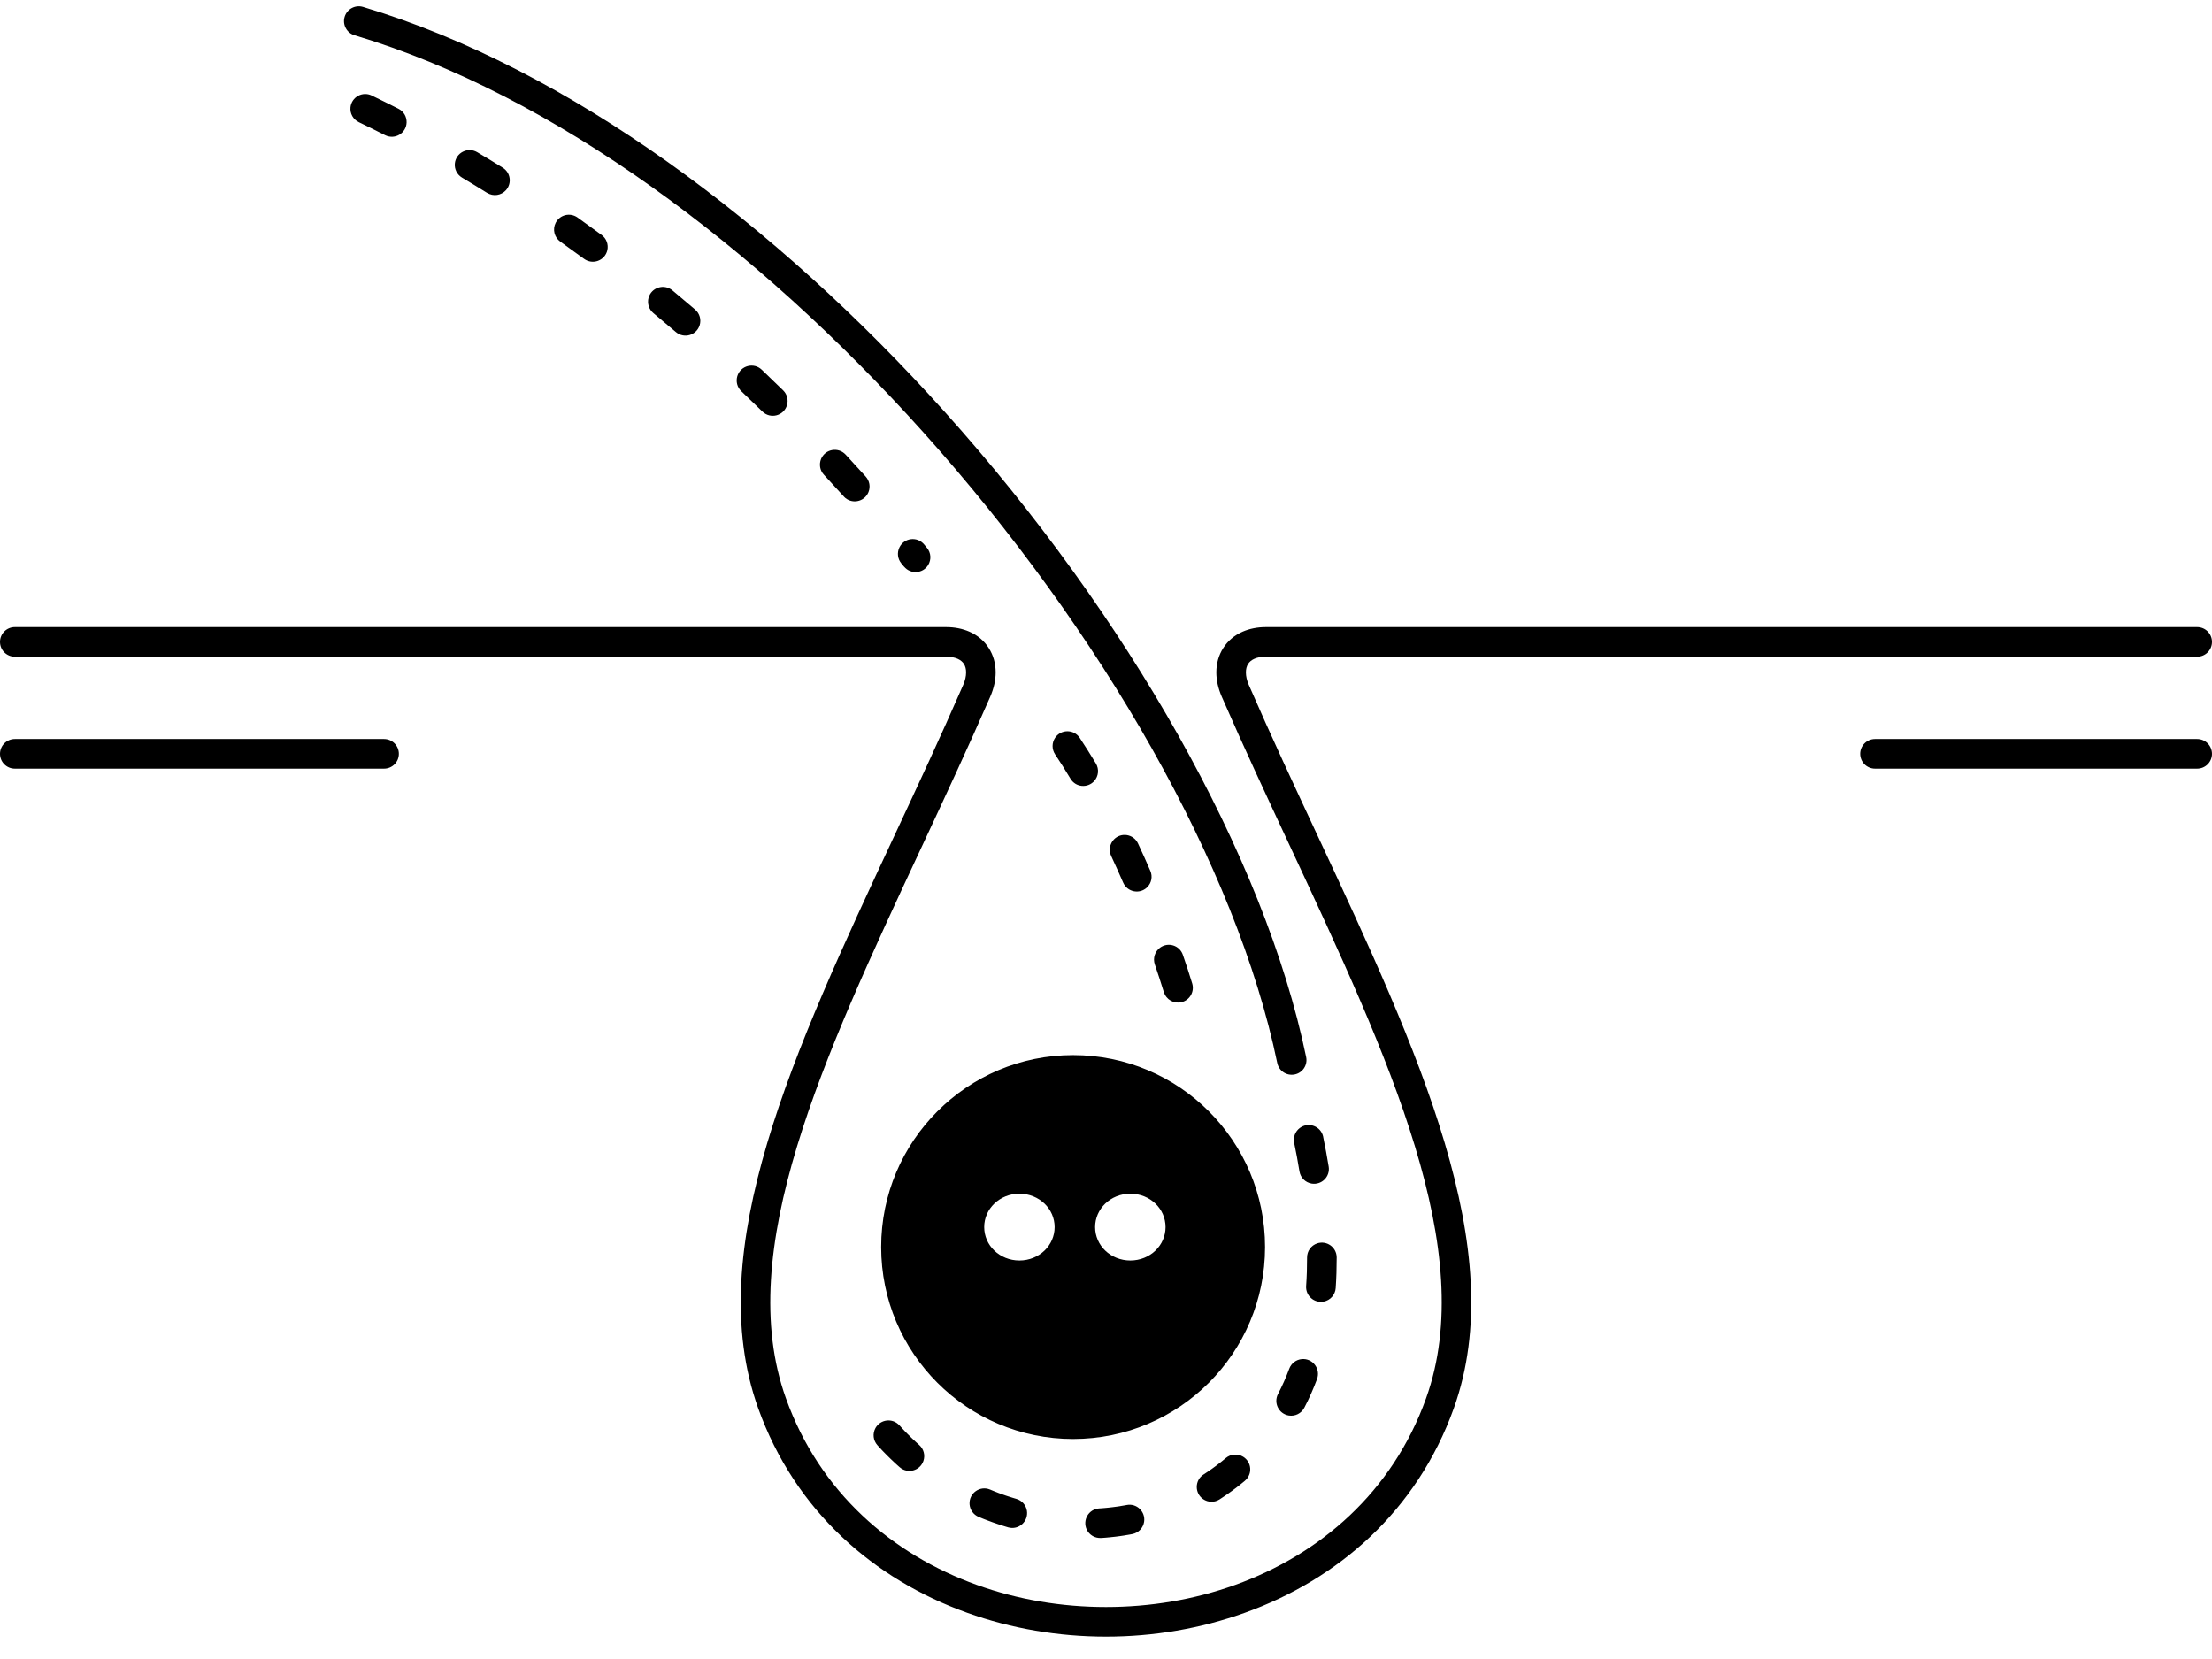 <svg width="76" height="57" viewBox="0 0 76 57" fill="none" xmlns="http://www.w3.org/2000/svg">
<path d="M0.509 22.563C0.228 22.563 0 22.336 0 22.055C0 21.773 0.228 21.546 0.509 21.546H32.506C32.805 21.546 33.072 21.602 33.303 21.702C33.591 21.828 33.818 22.021 33.973 22.267C34.128 22.511 34.209 22.795 34.209 23.102C34.209 23.365 34.148 23.649 34.022 23.939C33.264 25.676 32.452 27.418 31.654 29.125C28.28 36.353 25.185 42.981 27.004 48.047C28.162 51.272 30.649 53.408 33.568 54.457C34.974 54.962 36.484 55.214 38 55.214C39.516 55.214 41.026 54.962 42.432 54.457C45.351 53.408 47.837 51.272 48.996 48.047C50.816 42.981 47.72 36.353 44.346 29.125C43.548 27.416 42.735 25.676 41.978 23.939C41.852 23.649 41.791 23.365 41.791 23.102C41.791 22.795 41.872 22.51 42.027 22.267C42.184 22.021 42.409 21.828 42.697 21.702C42.928 21.602 43.197 21.546 43.494 21.546H75.491C75.772 21.546 76 21.773 76 22.055C76 22.336 75.772 22.563 75.491 22.563H43.494C43.335 22.563 43.204 22.588 43.101 22.633C43.002 22.677 42.928 22.738 42.881 22.813C42.833 22.889 42.807 22.987 42.807 23.103C42.807 23.234 42.839 23.38 42.907 23.534C43.675 25.298 44.477 27.013 45.263 28.697C48.73 36.121 51.909 42.93 49.949 48.389C48.678 51.926 45.96 54.267 42.773 55.411C41.248 55.959 39.622 56.232 38 56.232C36.378 56.232 34.75 55.959 33.227 55.411C30.04 54.266 27.322 51.926 26.051 48.389C24.09 42.93 27.27 36.121 30.737 28.697C31.523 27.013 32.325 25.297 33.093 23.534C33.161 23.379 33.193 23.234 33.193 23.103C33.193 22.987 33.167 22.888 33.119 22.813C33.072 22.738 32.997 22.677 32.899 22.633C32.796 22.589 32.665 22.563 32.506 22.563H0.509ZM0.509 26.409C0.228 26.409 0 26.181 0 25.9C0 25.619 0.228 25.391 0.509 25.391H13.195C13.476 25.391 13.704 25.619 13.704 25.9C13.704 26.181 13.476 26.409 13.195 26.409H0.509ZM64.422 26.409C64.141 26.409 63.913 26.181 63.913 25.9C63.913 25.619 64.141 25.391 64.422 25.391H75.491C75.772 25.391 76 25.619 76 25.9C76 26.181 75.772 26.409 75.491 26.409H64.422ZM45.463 39.059C45.386 38.692 44.954 38.531 44.655 38.758C44.5 38.877 44.426 39.073 44.465 39.265C44.533 39.591 44.594 39.918 44.647 40.246C44.683 40.462 44.847 40.626 45.061 40.665C45.408 40.724 45.707 40.428 45.651 40.081C45.595 39.739 45.532 39.399 45.462 39.061L45.463 39.059ZM30.902 48.972C30.667 48.713 30.253 48.76 30.08 49.064C29.974 49.257 30 49.491 30.146 49.654L30.201 49.715L30.251 49.768L30.3 49.822L30.35 49.874L30.401 49.926L30.452 49.978L30.503 50.029L30.555 50.08L30.607 50.131L30.659 50.18L30.712 50.23L30.765 50.28L30.818 50.328L30.872 50.376L30.909 50.409C31.181 50.65 31.609 50.537 31.727 50.193C31.793 49.997 31.737 49.785 31.582 49.647L31.551 49.619L31.503 49.576L31.456 49.533L31.409 49.488L31.362 49.444L31.315 49.399L31.267 49.353L31.222 49.307L31.176 49.262L31.13 49.215L31.084 49.167L31.04 49.12L30.995 49.073L30.951 49.025L30.901 48.97L30.902 48.972ZM34.016 51.178C33.665 51.033 33.287 51.305 33.312 51.683C33.326 51.875 33.446 52.042 33.624 52.117L33.695 52.146L33.76 52.173L33.825 52.199L33.891 52.224L33.958 52.249L34.024 52.273L34.09 52.298L34.156 52.321L34.222 52.343L34.288 52.366L34.355 52.388L34.421 52.41L34.488 52.431L34.556 52.452L34.639 52.477C35 52.58 35.343 52.272 35.282 51.902C35.248 51.709 35.11 51.553 34.921 51.499L34.851 51.478L34.791 51.46L34.731 51.441L34.671 51.422L34.611 51.403L34.552 51.383L34.492 51.362L34.432 51.341L34.374 51.319L34.315 51.298L34.257 51.275L34.198 51.252L34.139 51.229L34.081 51.205L34.017 51.178H34.016ZM37.763 51.826C37.404 51.851 37.186 52.225 37.337 52.551C37.427 52.74 37.621 52.854 37.831 52.841L37.861 52.84L37.931 52.835L38.001 52.83L38.071 52.823L38.141 52.817L38.211 52.809L38.28 52.802L38.349 52.794L38.417 52.785L38.486 52.776L38.555 52.766L38.623 52.756L38.692 52.744L38.761 52.733L38.83 52.721L38.905 52.707C39.116 52.665 39.275 52.5 39.309 52.288C39.363 51.938 39.056 51.641 38.709 51.709H38.711L38.65 51.72L38.589 51.73L38.528 51.74L38.467 51.751L38.406 51.76L38.345 51.768L38.284 51.776L38.223 51.784L38.162 51.791L38.1 51.798L38.039 51.804L37.978 51.81L37.917 51.815L37.856 51.821L37.795 51.824L37.765 51.826H37.763ZM41.35 50.661C41.046 50.859 41.04 51.301 41.339 51.508C41.509 51.625 41.73 51.627 41.904 51.515L41.923 51.502L41.984 51.462L42.045 51.421L42.106 51.38L42.167 51.338L42.227 51.296L42.287 51.253L42.347 51.21L42.406 51.165L42.466 51.121L42.525 51.075L42.583 51.029L42.642 50.982L42.7 50.935L42.759 50.887L42.777 50.871C43.04 50.646 43.008 50.234 42.713 50.051C42.523 49.935 42.286 49.954 42.116 50.096L42.054 50.147L42.003 50.189L41.952 50.23L41.9 50.271L41.848 50.311L41.796 50.351L41.743 50.39L41.691 50.428L41.638 50.467L41.584 50.504L41.531 50.541L41.478 50.577L41.424 50.613L41.371 50.649L41.352 50.661H41.35ZM43.91 47.896C43.751 48.204 43.936 48.575 44.277 48.634C44.496 48.67 44.71 48.564 44.813 48.368C44.981 48.049 45.126 47.718 45.252 47.38C45.38 47.027 45.1 46.662 44.726 46.696C44.53 46.715 44.365 46.843 44.296 47.027C44.185 47.325 44.057 47.616 43.909 47.898L43.91 47.896ZM44.876 44.186C44.855 44.519 45.152 44.783 45.481 44.72C45.708 44.676 45.876 44.486 45.892 44.255C45.916 43.905 45.926 43.552 45.926 43.201C45.923 42.854 45.586 42.611 45.255 42.72C45.047 42.791 44.908 42.983 44.908 43.205C44.909 43.532 44.899 43.86 44.876 44.186ZM37.097 25.351C36.894 25.05 36.453 25.05 36.25 25.351C36.136 25.524 36.136 25.743 36.25 25.916C36.434 26.192 36.611 26.472 36.781 26.757C36.959 27.051 37.364 27.088 37.595 26.835C37.745 26.667 37.768 26.425 37.653 26.232C37.473 25.934 37.289 25.642 37.097 25.351ZM39.989 34.088C40.069 34.345 40.332 34.495 40.593 34.433C40.88 34.364 41.047 34.069 40.961 33.788C40.86 33.459 40.754 33.13 40.64 32.804C40.527 32.478 40.134 32.356 39.855 32.561C39.677 32.695 39.606 32.924 39.677 33.135C39.785 33.45 39.89 33.769 39.987 34.088H39.989ZM38.59 30.325C38.733 30.651 39.153 30.735 39.41 30.489C39.564 30.339 39.608 30.118 39.523 29.921C39.387 29.605 39.246 29.291 39.099 28.979C38.947 28.655 38.519 28.585 38.271 28.843C38.126 28.997 38.089 29.218 38.178 29.41C38.319 29.713 38.457 30.019 38.59 30.325ZM12.769 3.281C12.451 3.13 12.083 3.334 12.042 3.684C12.019 3.901 12.133 4.103 12.329 4.198C12.632 4.343 12.932 4.492 13.231 4.645C13.564 4.812 13.956 4.581 13.97 4.209C13.976 4.009 13.87 3.828 13.691 3.738C13.386 3.583 13.078 3.431 12.769 3.282V3.281ZM31.063 19.469C31.287 19.739 31.705 19.711 31.89 19.413C32.003 19.226 31.988 18.993 31.849 18.824L31.752 18.707C31.514 18.42 31.061 18.476 30.9 18.812C30.816 18.993 30.84 19.2 30.967 19.356L31.061 19.47L31.063 19.469ZM28.99 17.058C29.244 17.337 29.701 17.255 29.841 16.904C29.912 16.722 29.875 16.521 29.746 16.376C29.517 16.121 29.286 15.869 29.053 15.618C28.8 15.349 28.356 15.426 28.211 15.767C28.135 15.953 28.17 16.163 28.308 16.311C28.537 16.558 28.765 16.807 28.99 17.056V17.058ZM26.196 14.14C26.471 14.407 26.928 14.289 27.039 13.922C27.093 13.739 27.043 13.547 26.908 13.413C26.664 13.174 26.418 12.936 26.17 12.701C25.895 12.441 25.446 12.56 25.333 12.921C25.277 13.108 25.328 13.305 25.469 13.44C25.713 13.672 25.955 13.906 26.196 14.141V14.14ZM23.222 11.409C23.501 11.646 23.926 11.524 24.038 11.176C24.099 10.979 24.039 10.771 23.884 10.636C23.624 10.413 23.362 10.193 23.099 9.974C22.812 9.74 22.382 9.876 22.283 10.232C22.231 10.427 22.296 10.63 22.45 10.759C22.709 10.974 22.966 11.19 23.222 11.409ZM20.068 8.894C20.364 9.11 20.784 8.955 20.867 8.597C20.911 8.399 20.836 8.195 20.672 8.074C20.396 7.871 20.119 7.67 19.84 7.471C19.585 7.293 19.237 7.377 19.093 7.653C18.977 7.88 19.043 8.154 19.251 8.302C19.524 8.497 19.797 8.694 20.068 8.894ZM16.735 6.626C16.948 6.757 17.22 6.718 17.387 6.531C17.594 6.293 17.541 5.929 17.273 5.762C16.982 5.58 16.689 5.402 16.394 5.228C16.071 5.038 15.661 5.247 15.627 5.621C15.61 5.817 15.706 6.001 15.875 6.103C16.164 6.275 16.45 6.449 16.735 6.627V6.626ZM12.182 1.212C11.914 1.132 11.76 0.849 11.84 0.58C11.92 0.311 12.203 0.157 12.472 0.237C19.536 2.35 26.664 7.698 32.462 14.154C38.72 21.122 43.444 29.403 44.877 36.319C44.934 36.593 44.757 36.861 44.482 36.916C44.207 36.972 43.94 36.796 43.884 36.521C42.487 29.781 37.852 21.677 31.706 14.833C26.021 8.502 19.056 3.267 12.182 1.211V1.212ZM35.889 41.355C35.67 41.144 35.365 41.013 35.025 41.013C34.685 41.013 34.38 41.144 34.161 41.355C33.947 41.561 33.815 41.846 33.815 42.16C33.815 42.474 33.947 42.76 34.161 42.966C34.38 43.177 34.685 43.308 35.025 43.308C35.365 43.308 35.67 43.177 35.889 42.966C36.103 42.76 36.235 42.474 36.235 42.16C36.235 41.846 36.103 41.561 35.889 41.355ZM39.7 41.355C39.481 41.144 39.176 41.013 38.836 41.013C38.496 41.013 38.191 41.144 37.972 41.355C37.758 41.561 37.626 41.846 37.626 42.16C37.626 42.474 37.758 42.76 37.972 42.966C38.191 43.177 38.496 43.308 38.836 43.308C39.176 43.308 39.481 43.177 39.7 42.966C39.914 42.76 40.046 42.474 40.046 42.16C40.046 41.846 39.914 41.561 39.7 41.355ZM36.87 36.251C38.691 36.251 40.34 36.989 41.534 38.183C42.727 39.376 43.465 41.025 43.465 42.846C43.465 44.667 42.727 46.316 41.534 47.51C40.34 48.703 38.691 49.441 36.87 49.441C35.049 49.441 33.4 48.703 32.207 47.51C31.013 46.316 30.275 44.667 30.275 42.846C30.275 41.025 31.013 39.376 32.207 38.183C33.4 36.989 35.049 36.251 36.87 36.251Z" fill="black"/>
</svg>
